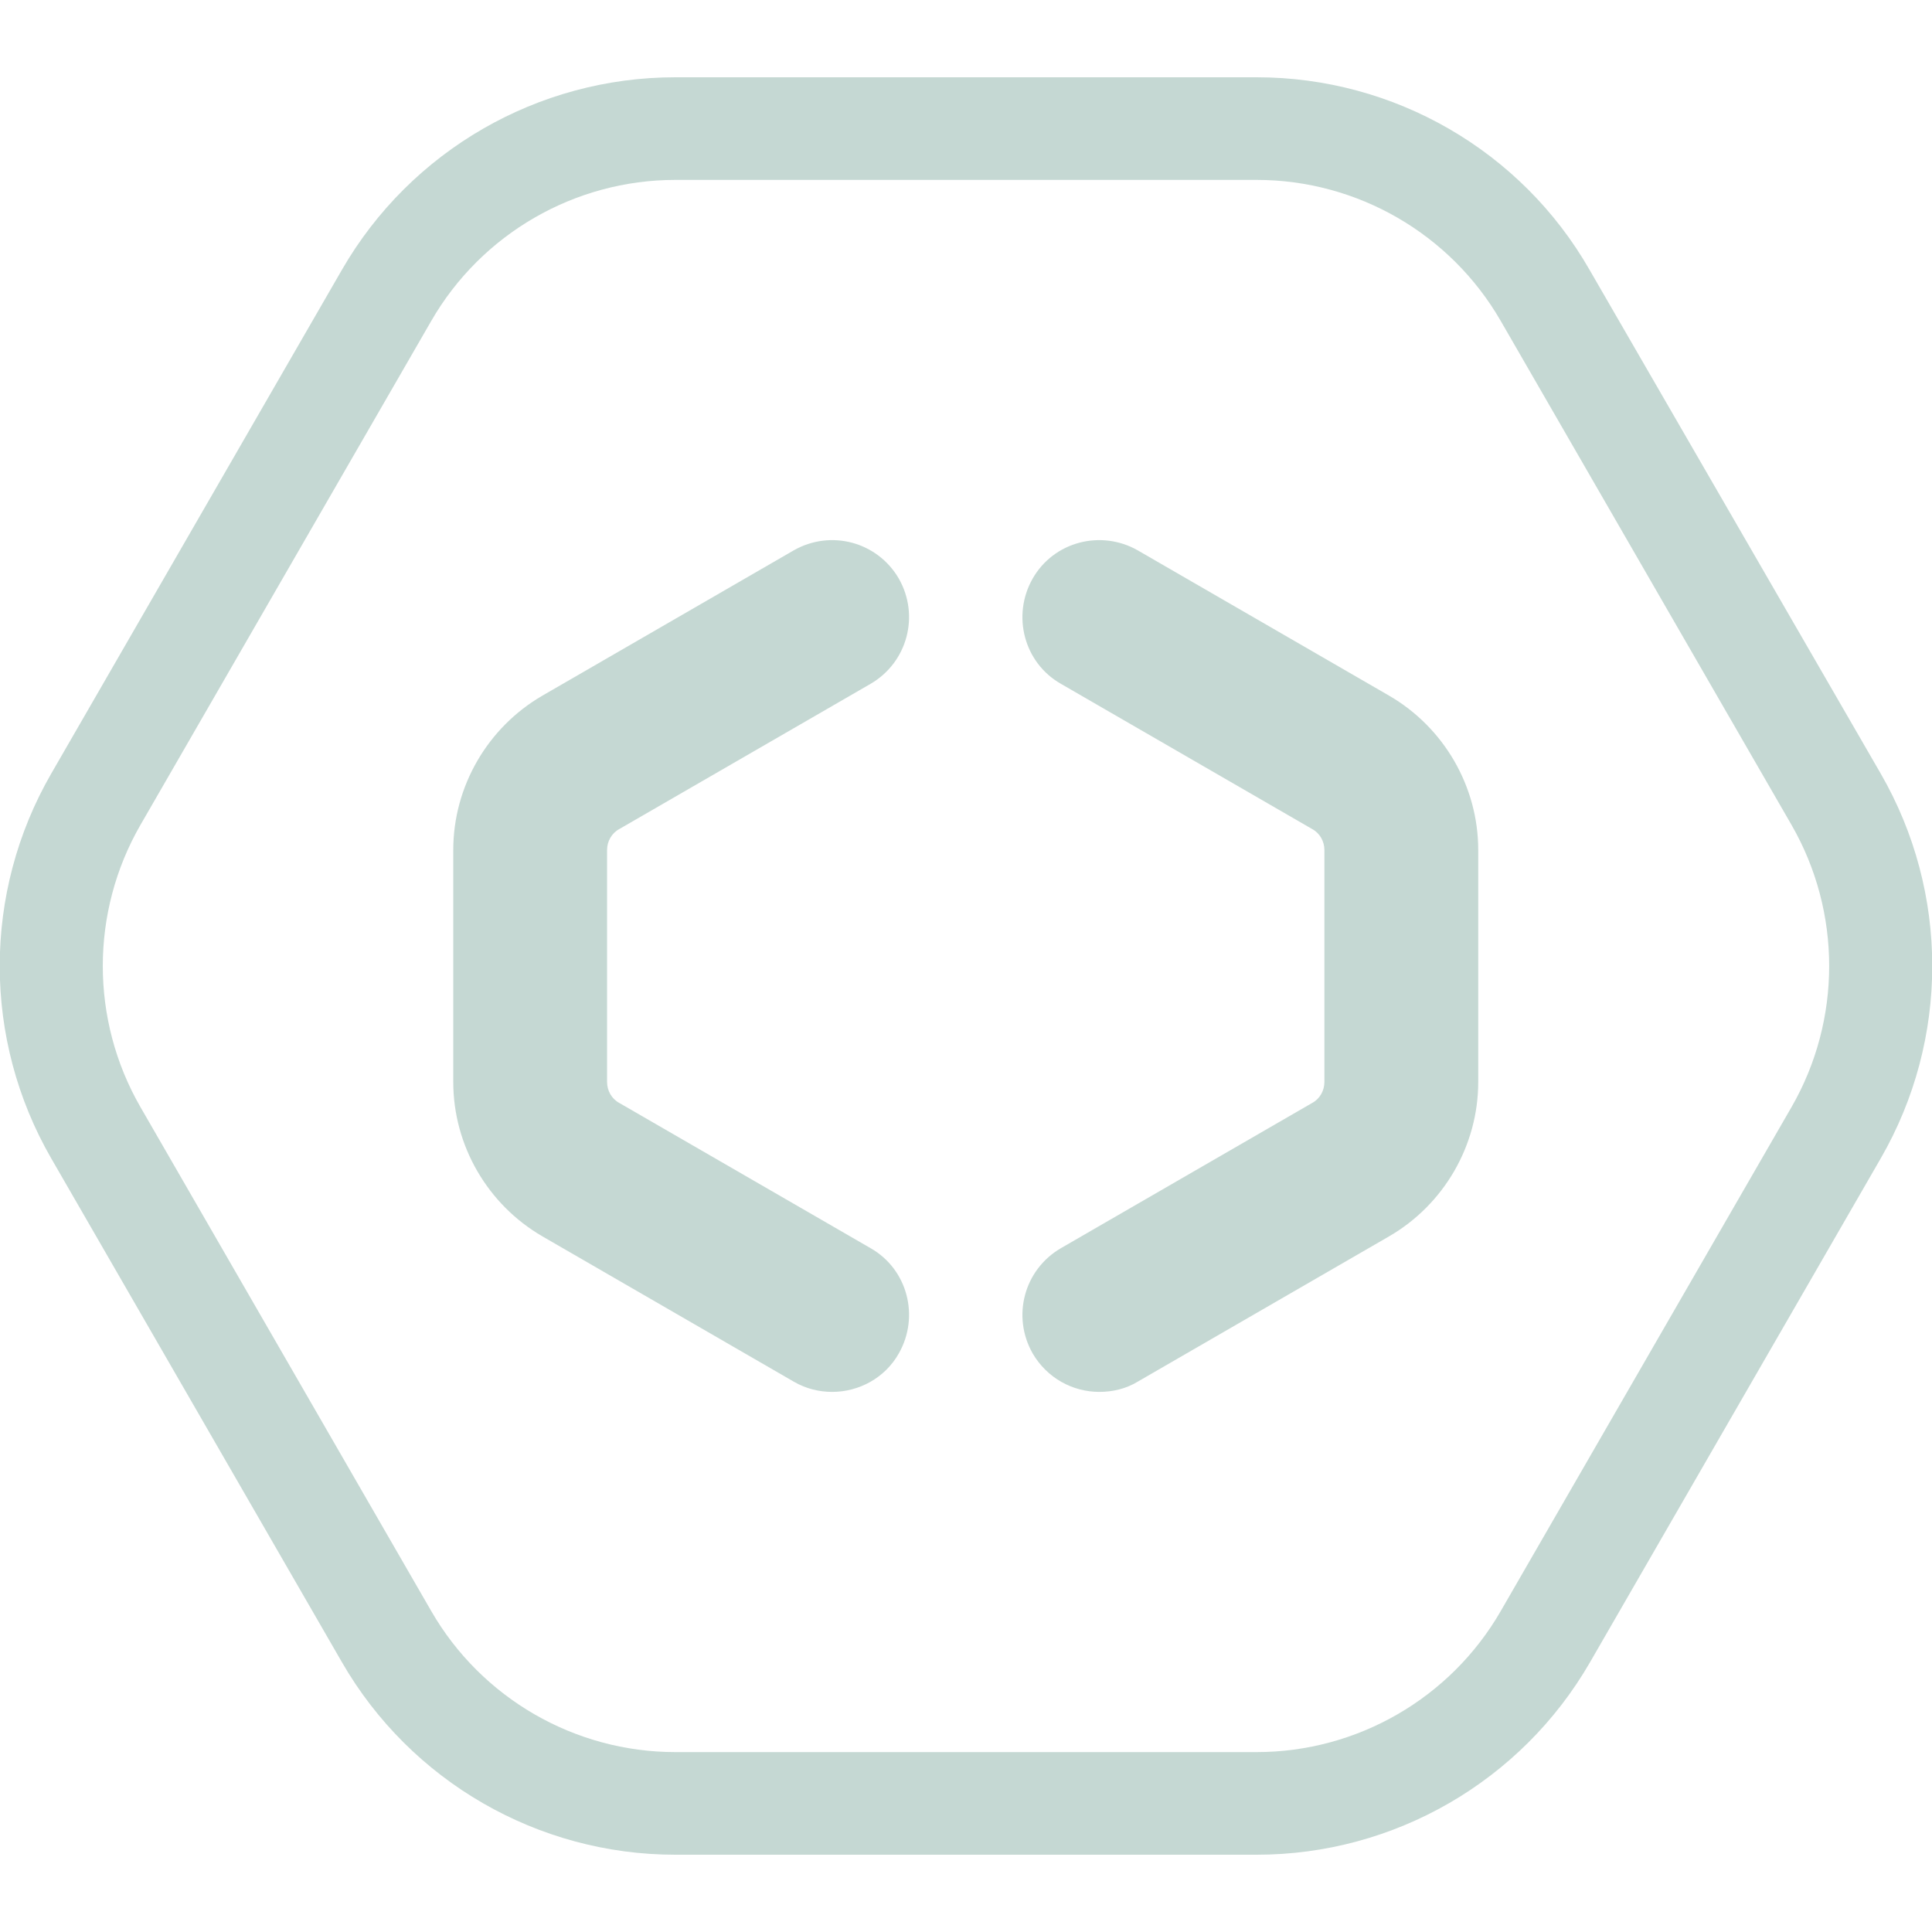 <svg width="100" height="100" viewBox="0 0 100 100" fill="none" xmlns="http://www.w3.org/2000/svg">
<g clip-path="url(#clip0)">
<path d="M65.047 9.312C70.249 9.312 75.079 12.101 77.68 16.616L92.728 42.696C95.328 47.211 95.328 52.789 92.728 57.304L77.68 83.385C75.079 87.9 70.249 90.688 65.047 90.688H34.952C29.75 90.688 24.92 87.9 22.319 83.385L7.271 57.304C4.67 52.789 4.67 47.211 7.271 42.696L22.319 16.616C24.92 12.101 29.75 9.312 34.952 9.312H65.047ZM65.047 4H34.952C27.839 4 21.257 7.798 17.701 13.96L2.653 40.04C-0.903 46.202 -0.903 53.798 2.653 59.96L17.701 86.04C21.257 92.202 27.839 96 34.952 96H65.047C72.16 96 78.741 92.202 82.298 86.04L97.345 59.96C100.902 53.798 100.902 46.202 97.345 40.04L82.271 13.96C78.741 7.798 72.16 4 65.047 4Z" fill="#c5d8d3"/>
<path d="M43.073 72.044C42.41 72.044 41.72 71.885 41.083 71.513L28.079 63.996C25.239 62.35 23.461 59.296 23.461 56.002V43.998C23.461 40.704 25.239 37.65 28.079 36.004L41.083 28.487C42.994 27.398 45.409 28.036 46.523 29.948C47.611 31.86 46.974 34.277 45.064 35.393L32.059 42.909C31.661 43.121 31.422 43.546 31.422 43.998V56.002C31.422 56.454 31.661 56.879 32.059 57.091L45.064 64.607C46.974 65.696 47.611 68.14 46.523 70.052C45.807 71.327 44.453 72.044 43.073 72.044Z" fill="#c5d8d3"/>
<path d="M56.9 72.044C55.52 72.044 54.193 71.327 53.45 70.052C52.362 68.14 52.999 65.723 54.91 64.607L67.914 57.091C68.312 56.879 68.551 56.454 68.551 56.002V43.998C68.551 43.546 68.312 43.121 67.914 42.909L54.91 35.393C52.999 34.304 52.362 31.86 53.45 29.948C54.538 28.036 56.98 27.398 58.891 28.487L71.895 36.004C74.735 37.65 76.513 40.704 76.513 43.998V56.002C76.513 59.296 74.735 62.35 71.895 63.996L58.891 71.513C58.28 71.885 57.59 72.044 56.9 72.044Z" fill="#c5d8d3"/>
</g>
<defs>
<clipPath id="clip0">
<rect width="100" height="92" fill="#c5d8d3" transform="translate(0 4)"/>
</clipPath>
</defs>
</svg>